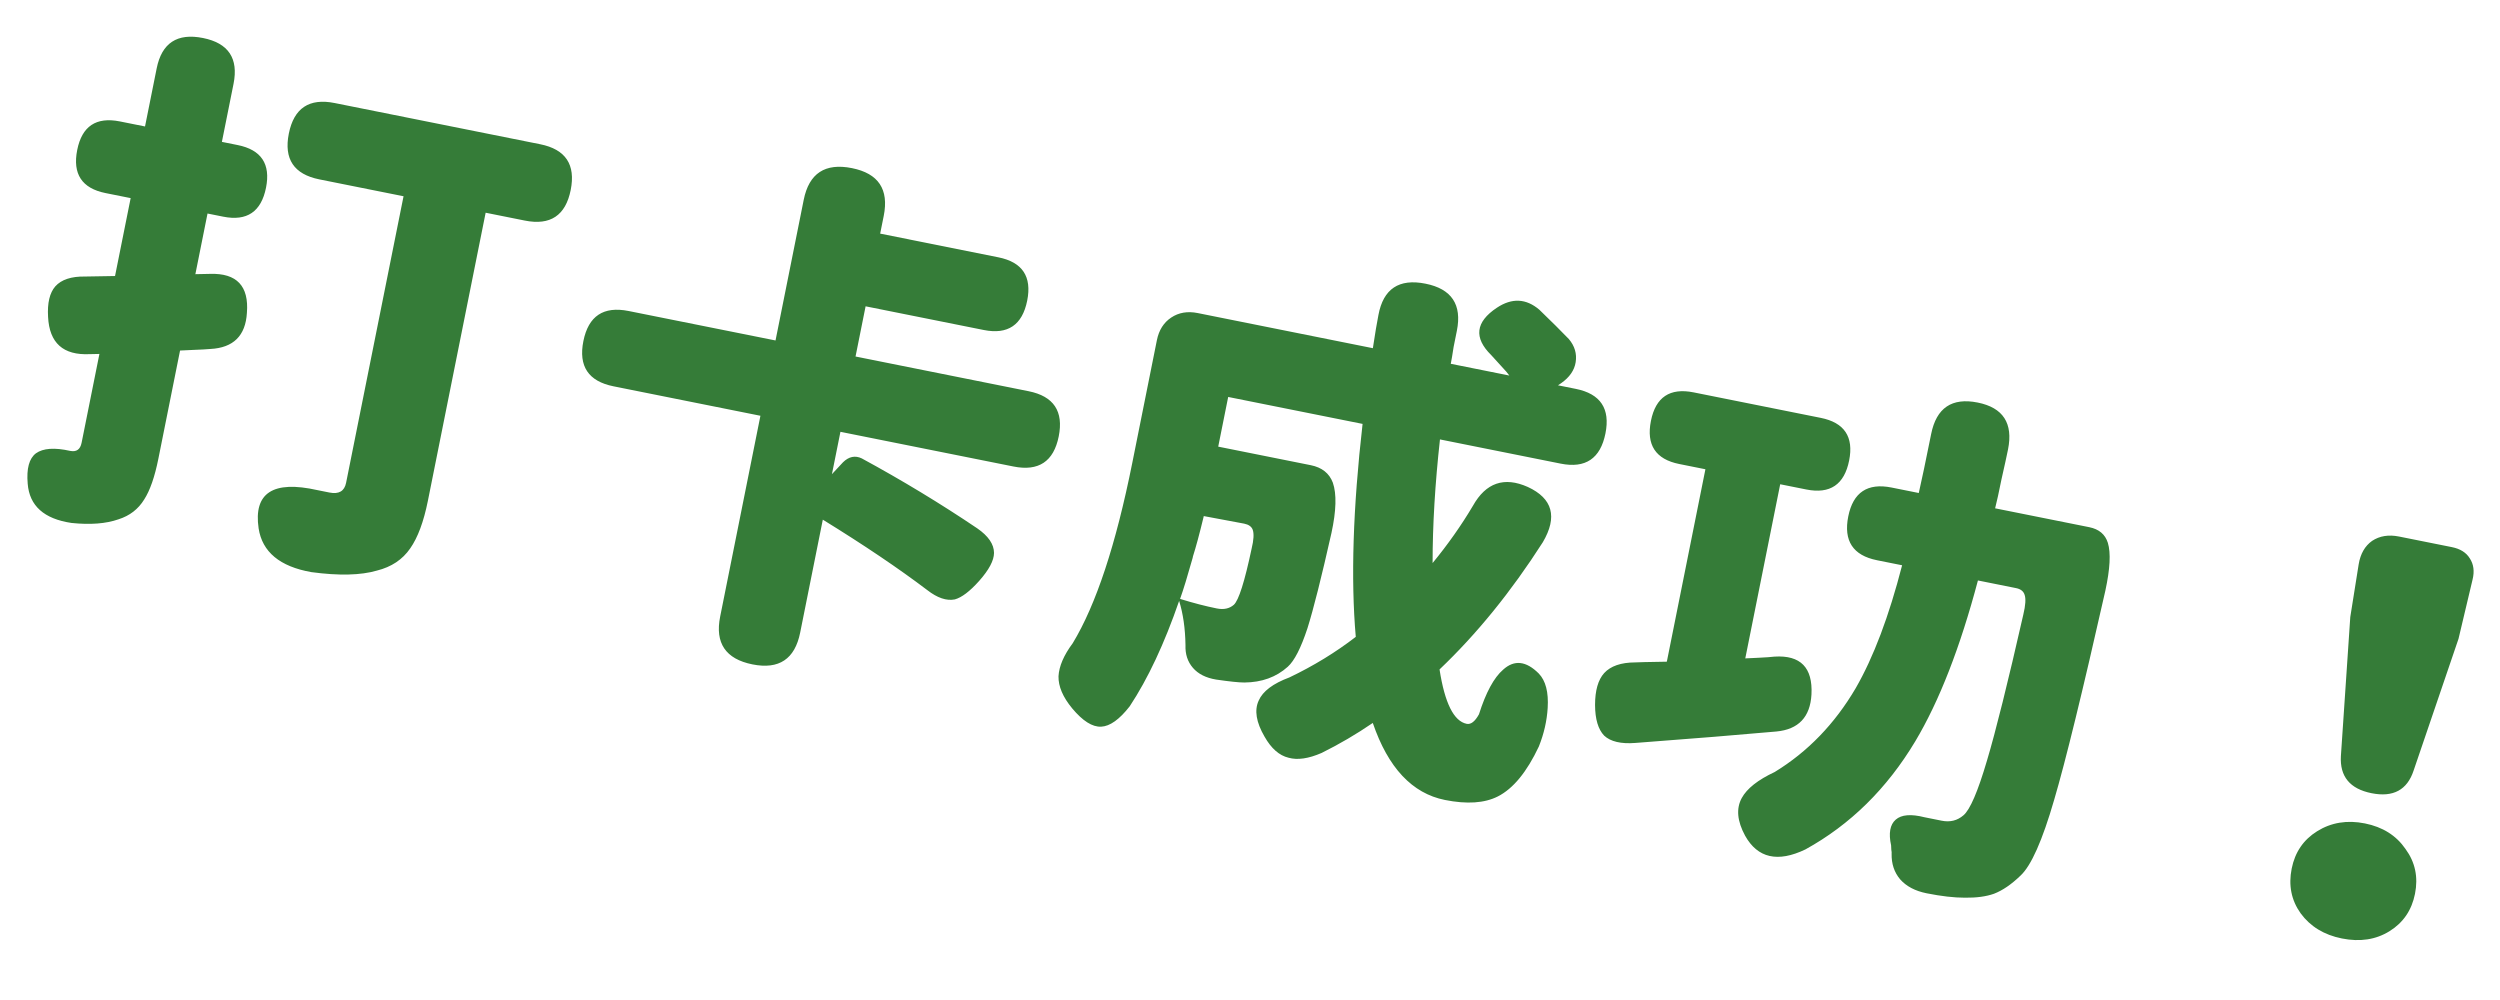 <svg width="225" height="90" viewBox="0 0 225 90" fill="none" xmlns="http://www.w3.org/2000/svg">
<path d="M28.019 51.491C25.183 50.988 23.602 49.675 23.276 47.554C22.807 44.36 24.571 43.212 28.568 44.111C28.945 44.187 29.306 44.259 29.651 44.328C30.498 44.498 30.997 44.207 31.148 43.454L36.319 17.663L28.742 16.144C26.452 15.684 25.536 14.31 25.995 12.019C26.455 9.729 27.829 8.813 30.12 9.273L39.344 11.122L48.616 12.981C50.906 13.44 51.822 14.815 51.362 17.106C50.903 19.396 49.528 20.311 47.238 19.852L43.708 19.145L38.509 45.076C38.131 46.959 37.6 48.386 36.916 49.359C36.225 50.363 35.227 51.027 33.921 51.353C32.465 51.779 30.498 51.825 28.019 51.491ZM6.436 47.066C3.963 46.701 2.649 45.523 2.493 43.534C2.375 42.172 2.623 41.259 3.238 40.795C3.885 40.337 4.911 40.265 6.316 40.58C6.881 40.693 7.223 40.452 7.343 39.855L8.947 31.855L8.062 31.873C5.69 31.985 4.445 30.87 4.327 28.529C4.252 27.274 4.469 26.355 4.978 25.772C5.524 25.163 6.415 24.869 7.651 24.888C8.831 24.863 9.732 24.848 10.353 24.842L11.759 17.83L9.5 17.377C7.367 16.949 6.517 15.653 6.951 13.488C7.379 11.354 8.659 10.502 10.793 10.929L13.052 11.382L14.1 6.158C14.559 3.868 15.949 2.955 18.271 3.421C20.561 3.88 21.477 5.255 21.018 7.545L19.97 12.769L21.382 13.053C23.516 13.48 24.369 14.761 23.941 16.895C23.507 19.059 22.223 19.928 20.089 19.5L18.677 19.217L17.583 24.676L18.91 24.649C21.308 24.575 22.412 25.742 22.222 28.152C22.102 30.217 21.003 31.302 18.926 31.408C18.593 31.439 18.082 31.467 17.391 31.492C16.864 31.517 16.469 31.535 16.205 31.548L15.224 36.442L14.252 41.29C13.925 42.921 13.5 44.142 12.979 44.951C12.445 45.823 11.673 46.419 10.662 46.739C9.539 47.133 8.13 47.242 6.436 47.066ZM67.721 59.795C65.305 59.31 64.336 57.876 64.815 55.491L68.438 37.419L55.213 34.767C52.954 34.314 52.051 32.958 52.504 30.699C52.957 28.44 54.313 27.537 56.572 27.99L69.797 30.642L72.335 17.982C72.814 15.597 74.261 14.647 76.677 15.132C79.061 15.61 80.014 17.041 79.536 19.426L79.215 21.026L89.852 23.158C92.016 23.593 92.882 24.892 92.448 27.057C92.007 29.253 90.705 30.134 88.54 29.7L77.904 27.568L76.998 32.086L86.457 33.982L92.576 35.209C94.835 35.662 95.738 37.018 95.285 39.277C94.832 41.536 93.476 42.439 91.217 41.986L75.639 38.863L74.874 42.675L75.873 41.602C76.4 41.088 76.962 40.972 77.558 41.255C81.178 43.221 84.641 45.319 87.948 47.548C88.951 48.239 89.456 48.977 89.462 49.761C89.456 50.445 89.01 51.286 88.124 52.283C87.283 53.224 86.551 53.779 85.93 53.948C85.183 54.092 84.358 53.813 83.455 53.109C80.876 51.156 77.743 49.043 74.053 46.769L72.015 56.935C71.537 59.32 70.106 60.273 67.721 59.795ZM130.043 71.997C127.093 71.406 124.929 69.095 123.551 65.065C122.075 66.075 120.54 66.975 118.946 67.765C117.766 68.279 116.774 68.423 115.971 68.196C115.13 67.995 114.409 67.361 113.807 66.294C113.054 65.001 112.879 63.921 113.281 63.055C113.646 62.214 114.569 61.518 116.05 60.967C118.216 59.932 120.206 58.716 122.02 57.317C121.564 52.102 121.768 45.713 122.632 38.151L110.537 35.726L109.64 40.197L117.97 41.867C118.974 42.069 119.636 42.593 119.956 43.441C120.307 44.457 120.265 45.967 119.831 47.968C118.932 51.966 118.212 54.824 117.671 56.543C117.087 58.319 116.496 59.473 115.9 60.007C114.864 60.941 113.561 61.414 111.992 61.426C111.503 61.426 110.656 61.337 109.451 61.161C108.535 61.01 107.838 60.658 107.362 60.106C106.885 59.553 106.663 58.872 106.694 58.063C106.67 56.557 106.479 55.229 106.122 54.081C104.796 57.927 103.313 61.089 101.674 63.567C100.751 64.753 99.894 65.364 99.103 65.402C98.313 65.439 97.444 64.889 96.497 63.753C95.656 62.736 95.246 61.772 95.265 60.862C95.316 59.959 95.743 58.967 96.546 57.888C98.644 54.425 100.429 49.023 101.901 41.681L104.119 30.621C104.301 29.711 104.732 29.03 105.41 28.579C106.088 28.127 106.882 27.993 107.791 28.175L114.145 29.449L123.558 31.337C123.759 30.006 123.926 29.012 124.058 28.353C124.498 25.993 125.911 25.052 128.296 25.531C130.649 26.002 131.589 27.415 131.118 29.768C131.055 30.082 130.957 30.568 130.825 31.227C130.724 31.892 130.639 32.397 130.57 32.742L135.841 33.799C135.791 33.724 135.7 33.608 135.568 33.451C134.954 32.773 134.499 32.274 134.204 31.953C132.623 30.396 132.794 28.978 134.715 27.699C136.071 26.796 137.348 26.856 138.546 27.88C139.612 28.909 140.497 29.788 141.199 30.517C141.726 31.145 141.93 31.838 141.81 32.597C141.697 33.325 141.26 33.956 140.501 34.489L140.218 34.677L141.818 34.998C144.046 35.444 144.936 36.782 144.49 39.009C144.037 41.268 142.696 42.175 140.469 41.728L129.597 39.548C129.156 43.539 128.934 47.248 128.933 50.675C130.314 48.993 131.523 47.278 132.56 45.527C133.728 43.444 135.375 42.877 137.502 43.826C139.742 44.862 140.193 46.519 138.856 48.797C136.004 53.251 132.905 57.068 129.559 60.248C130.028 63.28 130.843 64.912 132.004 65.145C132.38 65.22 132.748 64.935 133.106 64.289C133.728 62.325 134.454 60.985 135.282 60.27C136.281 59.361 137.35 59.477 138.492 60.62C139.113 61.267 139.379 62.299 139.291 63.717C139.221 64.878 138.957 66.033 138.498 67.181C137.418 69.478 136.187 70.977 134.806 71.679C133.607 72.287 132.019 72.393 130.043 71.997ZM109.511 54.76C110.138 54.886 110.65 54.776 111.045 54.431C111.485 54.03 112.019 52.342 112.648 49.368C112.837 48.59 112.868 48.025 112.743 47.673C112.636 47.391 112.379 47.209 111.971 47.127L108.338 46.447L108.319 46.541C107.942 48.098 107.624 49.274 107.367 50.071L107.338 50.212C106.879 51.85 106.502 53.08 106.207 53.902C107.405 54.273 108.507 54.559 109.511 54.76ZM162.489 76.447C159.997 77.644 158.187 77.232 157.058 75.211C156.343 73.892 156.243 72.763 156.758 71.822C157.223 70.968 158.212 70.188 159.725 69.479C162.7 67.661 165.13 65.145 167.015 61.933C168.616 59.154 170.008 55.467 171.19 50.874L168.931 50.421C166.766 49.987 165.904 48.672 166.344 46.476C166.778 44.311 168.078 43.445 170.243 43.879L172.69 44.37C172.948 43.247 173.319 41.477 173.804 39.061C174.275 36.708 175.672 35.764 177.994 36.23C180.284 36.689 181.194 38.095 180.722 40.449C180.602 41.045 180.407 41.936 180.137 43.122C179.904 44.282 179.712 45.158 179.561 45.748L185.115 46.861L188.033 47.446C188.911 47.623 189.47 48.093 189.708 48.859C189.983 49.763 189.907 51.2 189.48 53.17C187.429 62.257 185.895 68.525 184.877 71.977C183.814 75.647 182.803 77.925 181.842 78.809C181.032 79.593 180.238 80.136 179.46 80.437C178.757 80.687 177.884 80.806 176.843 80.793C175.864 80.793 174.715 80.66 173.397 80.396C172.362 80.189 171.565 79.768 171.007 79.133C170.48 78.506 170.226 77.737 170.246 76.827C170.258 76.764 170.249 76.648 170.218 76.478C170.218 76.315 170.211 76.183 170.199 76.083C169.961 74.991 170.099 74.219 170.614 73.768C171.129 73.316 171.992 73.244 173.203 73.552C173.736 73.659 174.254 73.763 174.756 73.864C175.509 74.015 176.162 73.852 176.714 73.375C177.305 72.873 178.008 71.236 178.825 68.462C179.617 65.814 180.708 61.431 182.098 55.313C182.3 54.472 182.338 53.876 182.212 53.525C182.112 53.211 181.858 53.013 181.45 52.931L178.014 52.242C176.411 58.285 174.529 63.113 172.369 66.727C169.819 70.981 166.525 74.221 162.489 76.447ZM147.178 66.865C145.885 66.965 144.95 66.745 144.373 66.205C143.833 65.64 143.561 64.721 143.555 63.447C143.556 62.141 143.829 61.184 144.376 60.576C144.96 59.942 145.889 59.623 147.162 59.617C147.326 59.617 147.605 59.608 148 59.589C148.885 59.571 149.557 59.559 150.015 59.552L153.487 42.233L151.134 41.761C149.001 41.334 148.151 40.037 148.585 37.872C149.013 35.739 150.294 34.886 152.427 35.314L158.122 36.456L163.863 37.607C165.997 38.035 166.85 39.315 166.422 41.449C165.988 43.614 164.704 44.482 162.571 44.054L160.218 43.583L157.075 59.255C157.339 59.242 157.734 59.224 158.261 59.199C158.92 59.168 159.4 59.133 159.702 59.096C162.049 58.946 163.159 60.083 163.032 62.505C162.918 64.538 161.864 65.649 159.868 65.836C156.611 66.129 152.381 66.473 147.178 66.865ZM210.767 84.462C209.167 84.141 207.931 83.388 207.059 82.201C206.219 81.021 205.95 79.678 206.252 78.172C206.548 76.697 207.311 75.577 208.541 74.812C209.809 74.022 211.243 73.787 212.843 74.108C214.443 74.429 215.661 75.195 216.495 76.407C217.366 77.594 217.651 78.94 217.349 80.446C217.054 81.921 216.291 83.04 215.06 83.805C213.83 84.57 212.399 84.789 210.767 84.462ZM213.438 71.388C211.492 70.998 210.574 69.884 210.681 68.045L211.525 55.535L212.28 50.791C212.438 49.843 212.84 49.14 213.486 48.682C214.164 48.231 214.974 48.1 215.915 48.288L217.939 48.694L220.669 49.241C221.422 49.392 221.958 49.728 222.278 50.249C222.629 50.777 222.714 51.414 222.531 52.16L221.267 57.488L217.223 69.356C216.645 71.101 215.383 71.778 213.438 71.388Z" fill="#357C38"/>
</svg>
